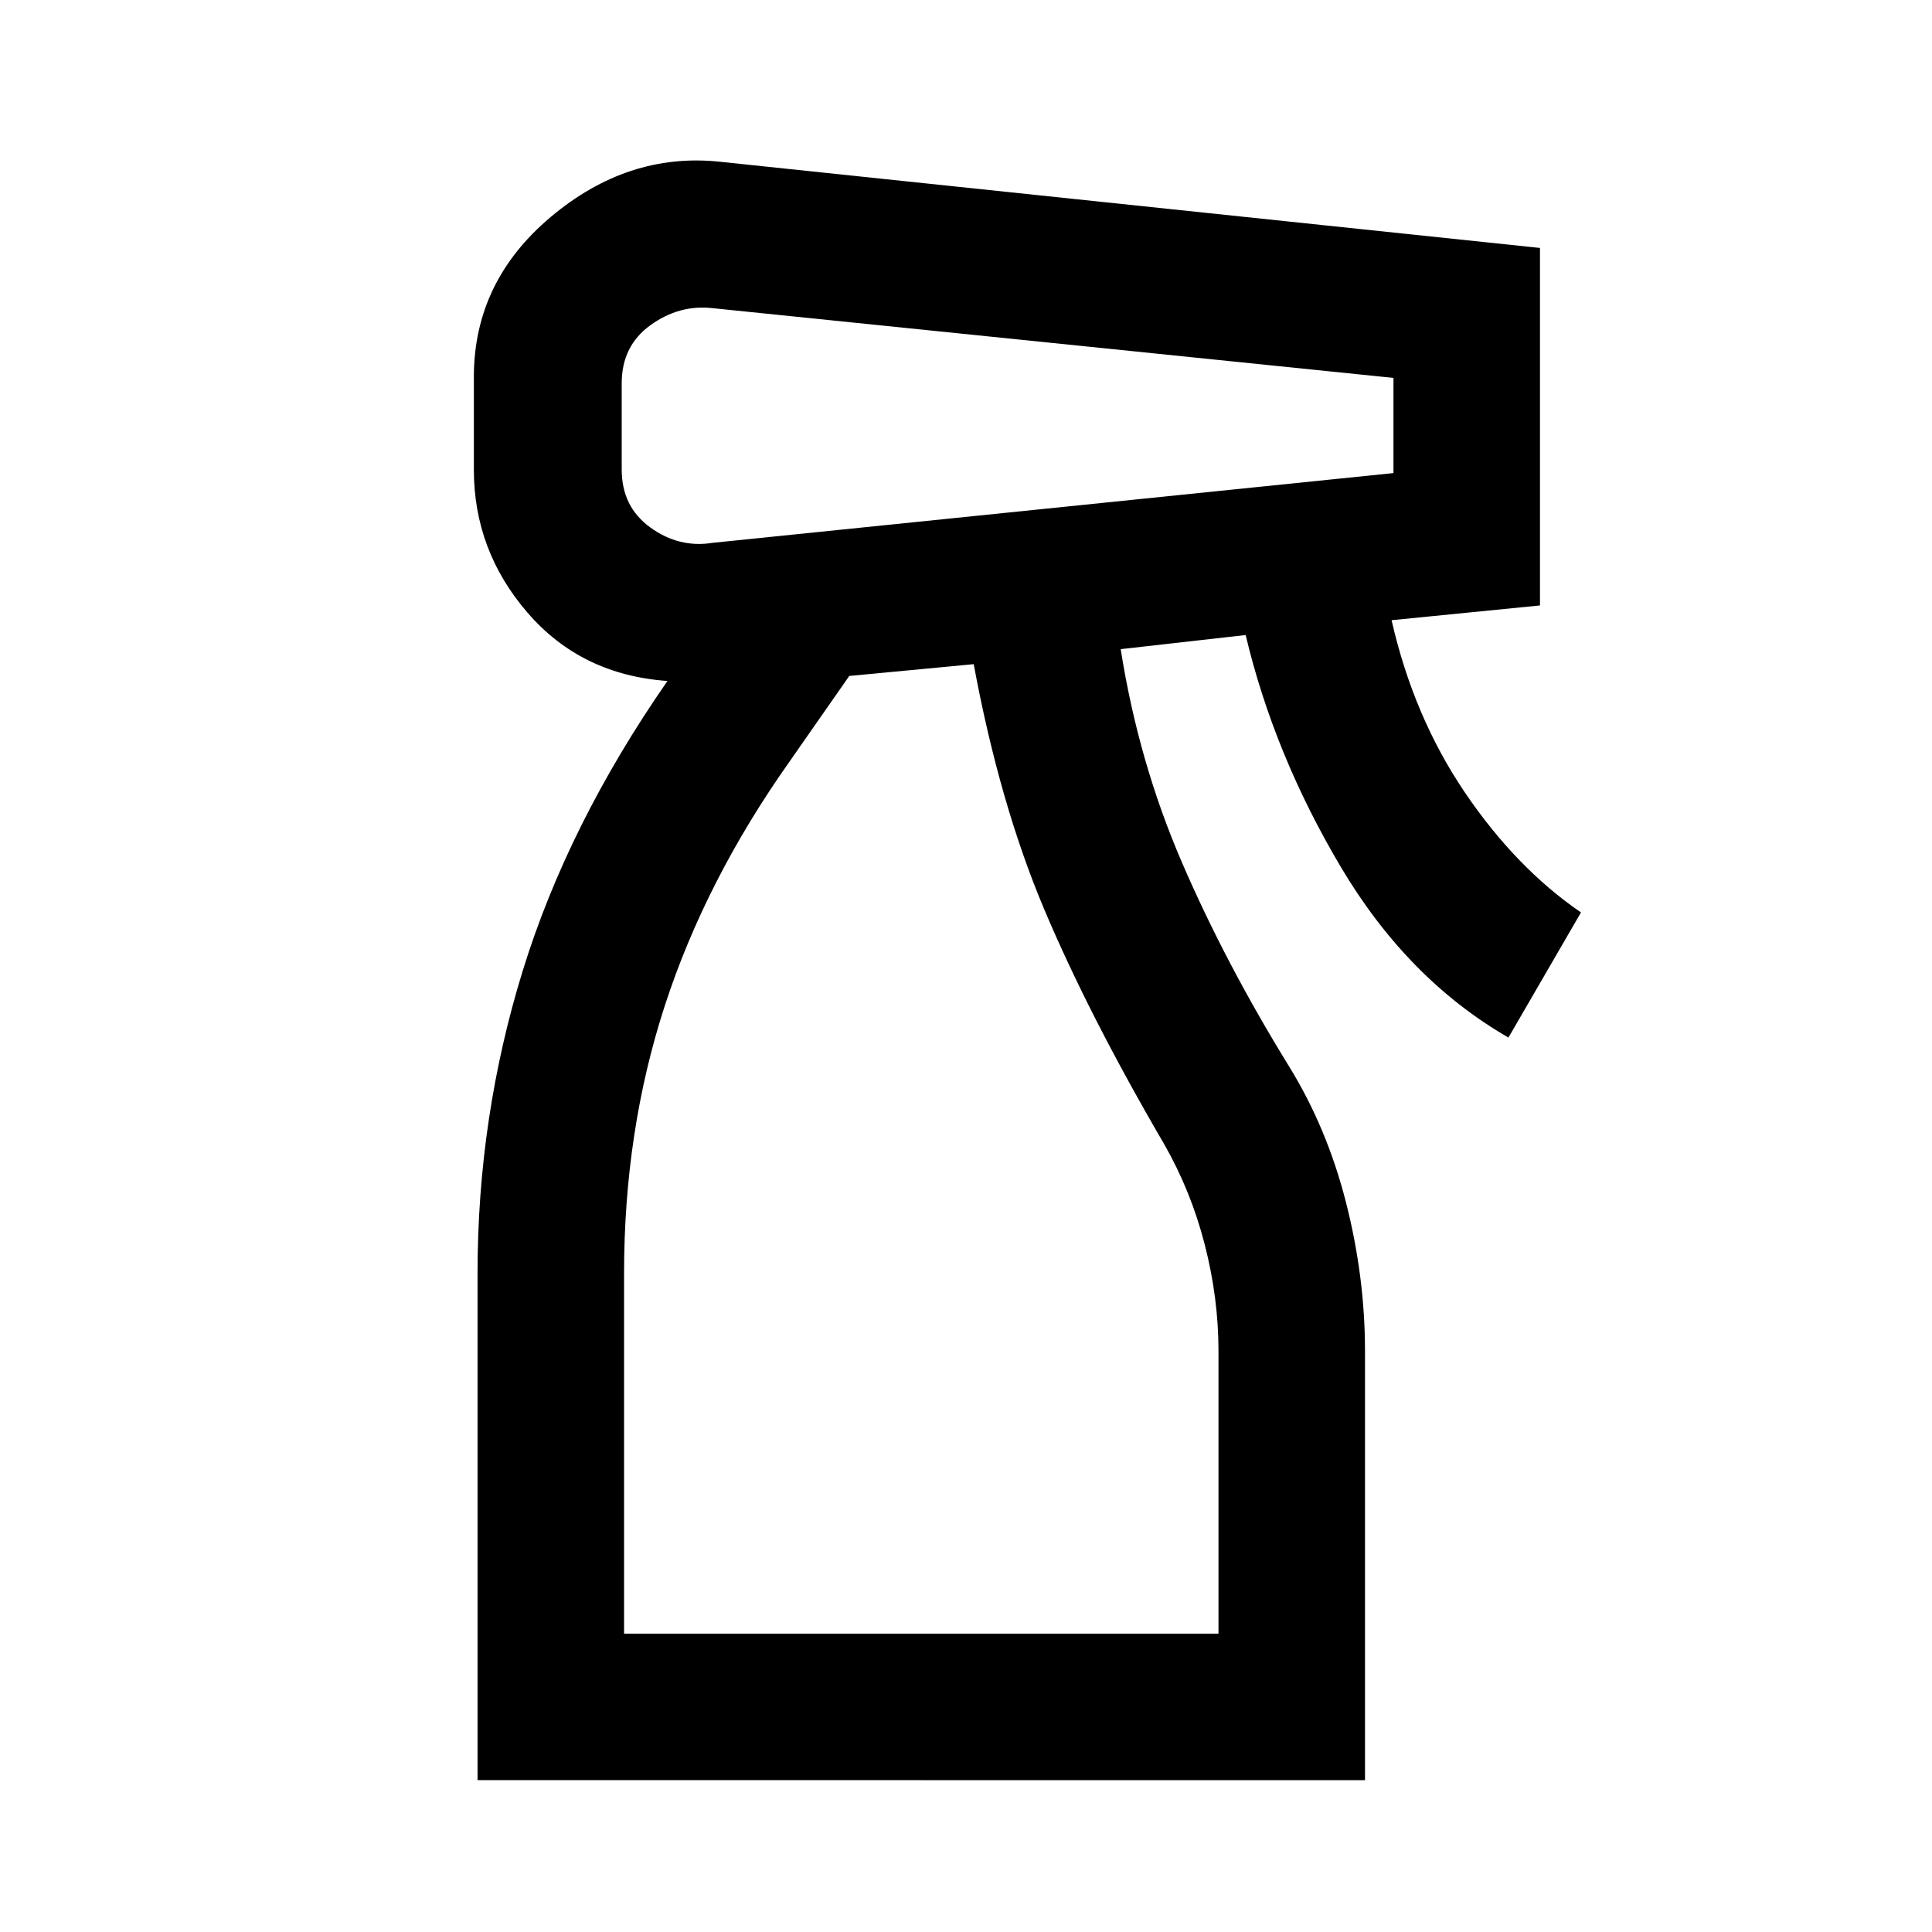 <svg xmlns="http://www.w3.org/2000/svg" height="40" viewBox="0 -960 960 960" width="40"><path d="M237.29-75.457v-251.876q0-77.631 22.482-150.399t71.888-143.892q-42.827-3.021-69.515-33.912-26.689-30.892-26.689-71.131v-46q0-47.355 38.149-79.474 38.148-32.12 83.54-27.548l408.065 42.892v177.637l-73.739 7.333q10.906 47.884 36.333 85.464 25.428 37.58 57.776 59.754l-36.044 62.166q-50.166-28.942-83.322-84.815-33.156-55.873-47.25-115.199l-62.095 7.015q8.797 55.869 30.435 105.985 21.638 50.116 53.065 101.066 18.986 30.717 28.439 67.822 9.453 37.105 9.453 73.902v213.21H237.29Zm71.637-694.116v42.906q0 18.537 14.268 28.805 14.269 10.268 30.805 7.601l338.406-34.667v-47.29L354-806.884q-16.536-1.841-30.805 8.467-14.268 10.308-14.268 28.844Zm1.167 621.313h295.363v-140.407q0-26.347-6.834-52.934-6.833-26.587-20.181-49.935-37.188-63.682-59.456-116.348-22.269-52.667-35.16-122.095L422-624.124l-29.652 42.501q-41.74 59.029-61.997 121.297-20.257 62.268-20.257 132.993v179.073Zm0 0h295.363-295.363Z"/></svg>
